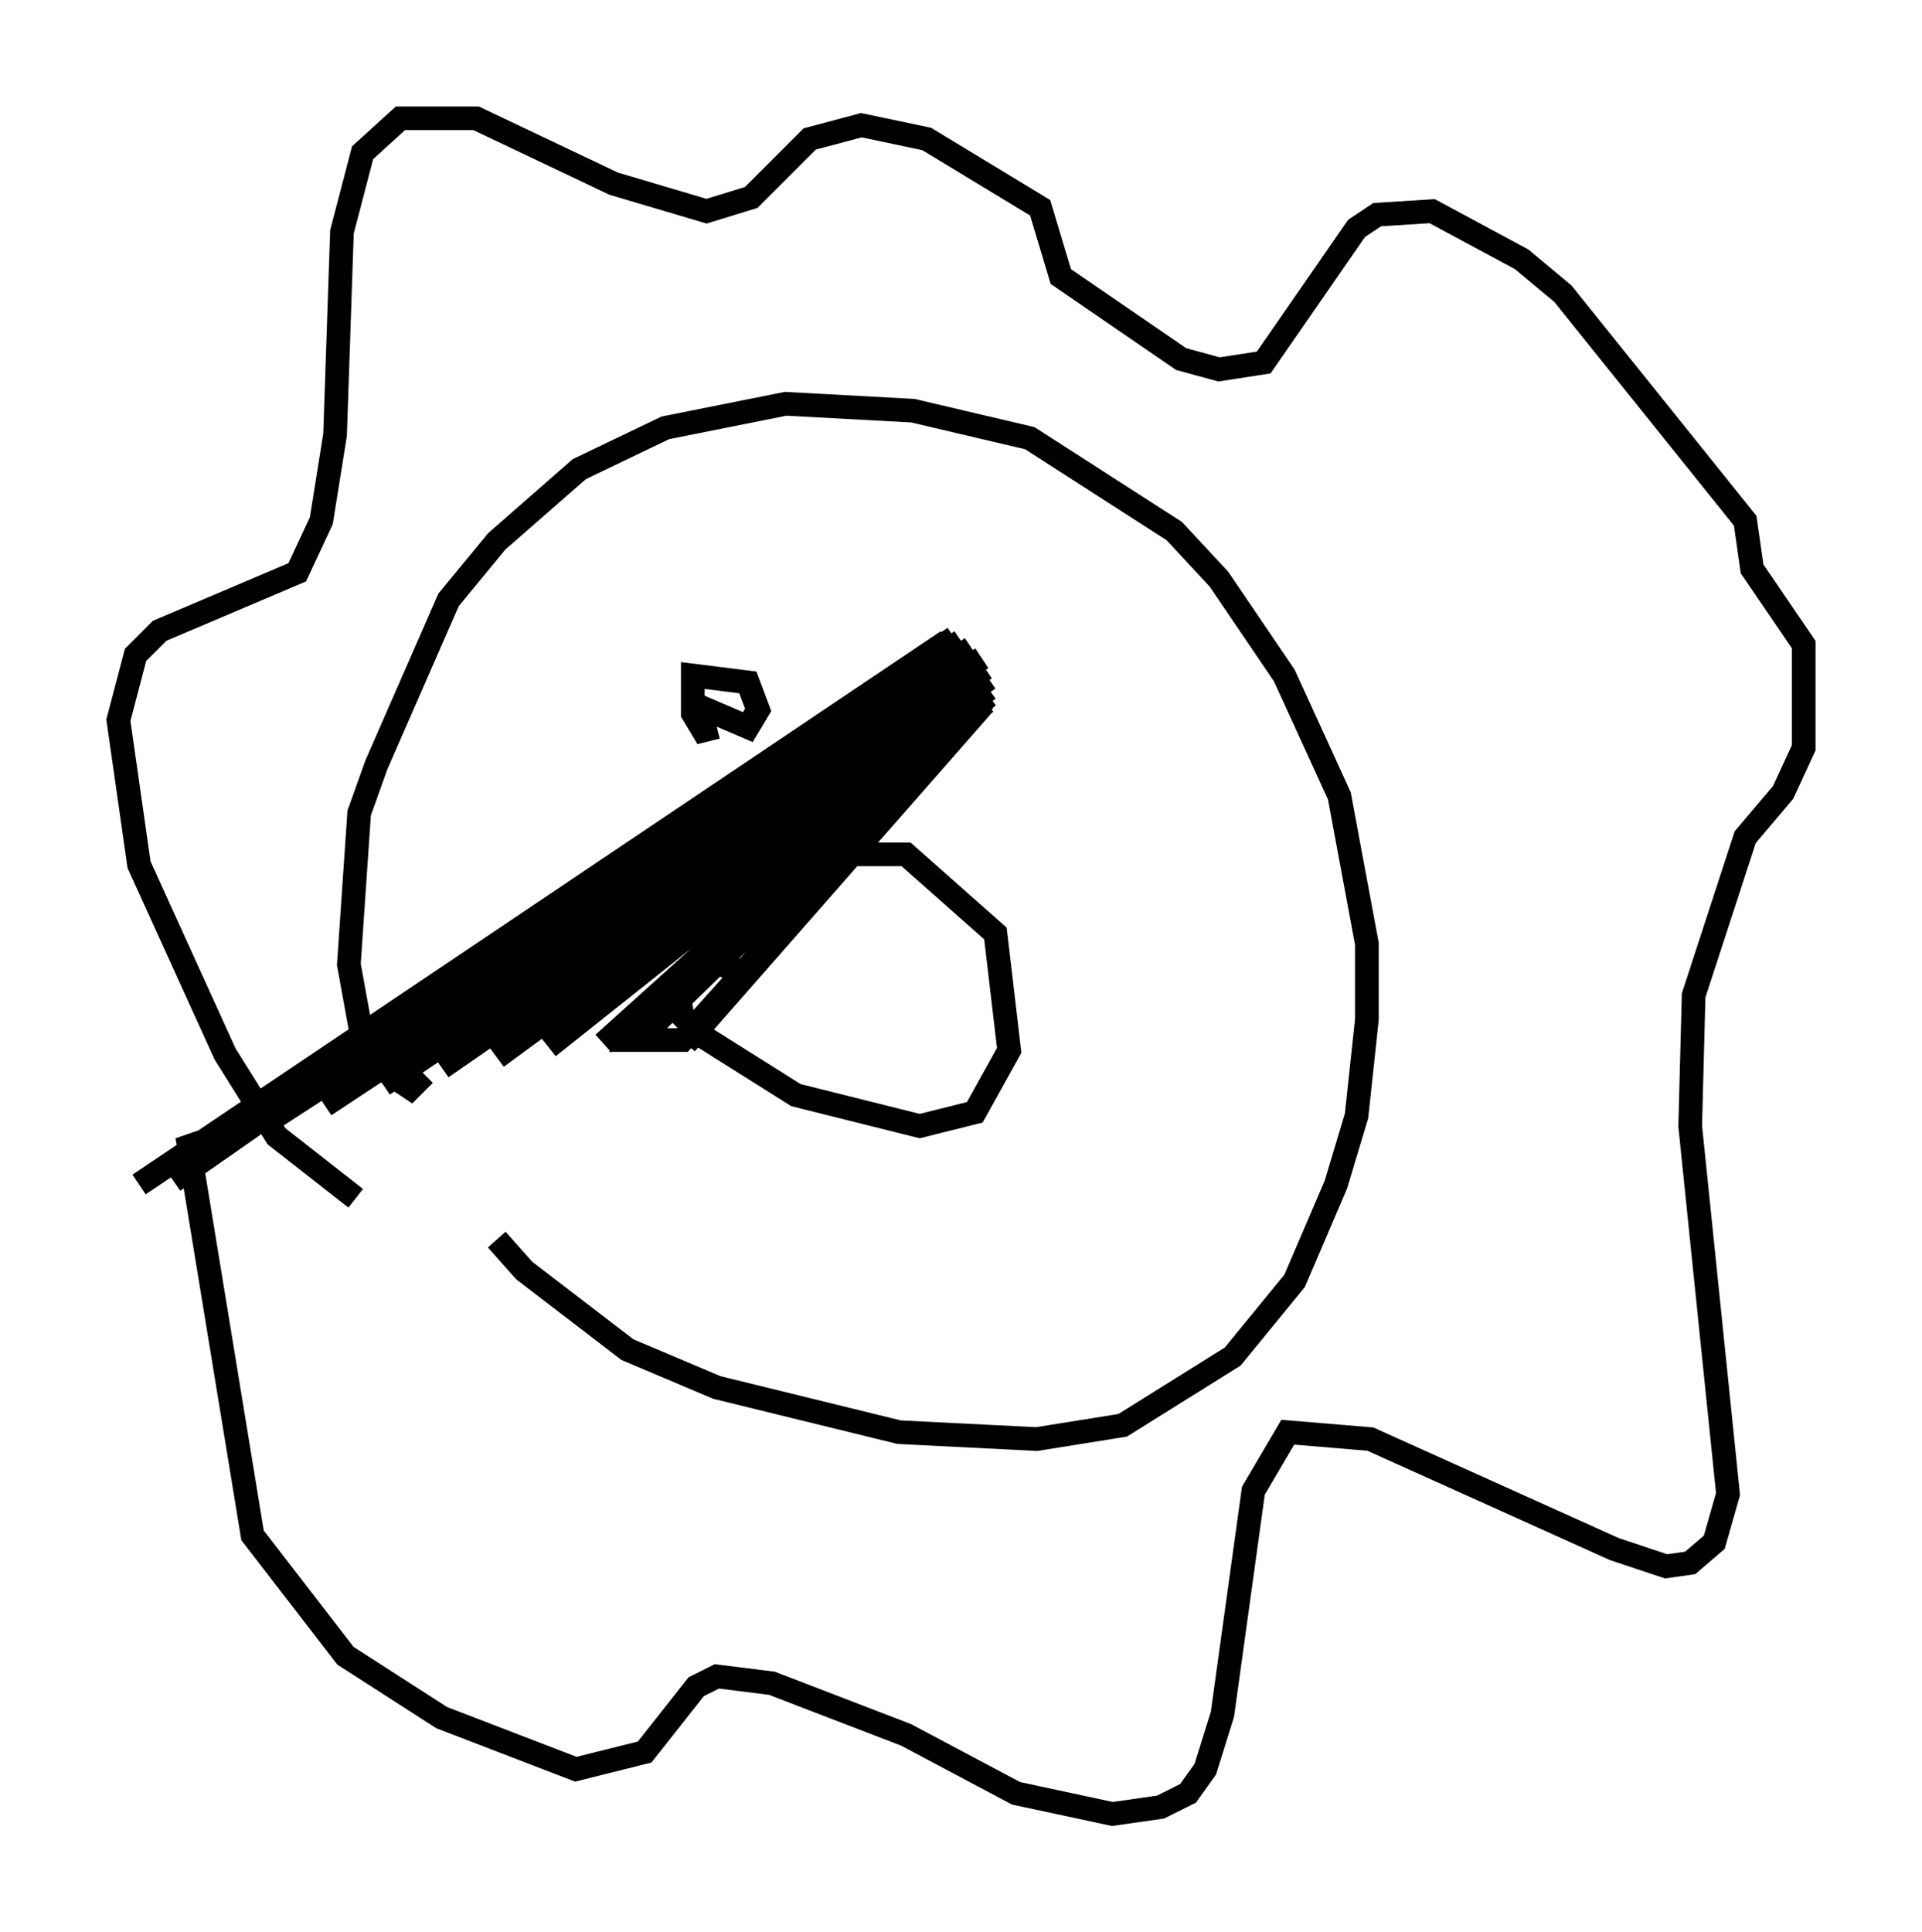 <?xml version="1.0" encoding="utf-8" ?>
<svg baseProfile="full" height="81.609" version="1.1" width="81.173" xmlns="http://www.w3.org/2000/svg" xmlns:ev="http://www.w3.org/2001/xml-events" xmlns:xlink="http://www.w3.org/1999/xlink"><defs /><rect fill="white" height="81.609" width="81.173" x="0" y="0" /><path d="M18.944, 48.285 m2.034, 4.067 l1.162, 1.307 4.358, 3.341 l3.777, 1.598 7.698, 1.888 l5.81, 0.291 3.631, -0.581 l4.648, -2.905 2.615, -3.196 l1.743, -4.067 0.872, -2.905 l0.436, -4.067 0.0, -3.196 l-1.162, -6.246 -2.324, -5.084 l-2.76, -4.067 -1.888, -2.034 l-6.101, -3.922 -4.939, -1.162 l-5.374, -0.291 -5.084, 1.017 l-3.631, 1.743 -3.486, 3.05 l-2.034, 2.469 -3.05, 6.972 l-0.726, 2.034 -0.436, 6.391 l0.581, 3.196 0.726, 1.162 l1.307, 0.872 0.581, -0.581 m-2.905, 5.229 l-3.341, -2.615 -2.179, -3.486 l-3.631, -7.989 -0.872, -6.101 l0.726, -2.76 1.017, -1.017 l5.81, -2.469 1.017, -2.179 l0.581, -3.631 0.291, -8.57 l0.872, -3.341 1.598, -1.453 l3.196, 0.0 5.81, 2.76 l3.922, 1.162 1.888, -0.581 l2.469, -2.469 2.179, -0.581 l2.76, 0.581 4.793, 2.905 l0.872, 2.905 5.084, 3.486 l1.598, 0.436 1.888, -0.291 l3.922, -5.665 0.872, -0.581 l2.324, -0.145 3.777, 2.034 l1.743, 1.453 7.698, 9.587 l0.291, 2.034 2.179, 3.196 l0.0, 4.358 -0.872, 1.888 l-1.598, 1.888 -2.179, 6.682 l-0.145, 5.52 1.598, 15.542 l-0.581, 2.034 -1.017, 0.872 l-1.017, 0.145 -2.179, -0.726 l-10.313, -4.648 -3.486, -0.291 l-1.453, 2.469 -1.307, 9.441 l-0.726, 2.324 -0.726, 1.017 l-1.162, 0.581 -2.034, 0.291 l-4.067, -0.872 -4.648, -2.469 l-5.665, -2.179 -2.324, -0.291 l-0.872, 0.436 -2.179, 2.76 l-2.905, 0.726 -5.665, -2.179 l-4.067, -2.615 -3.922, -5.084 l-2.76, -16.849 0.726, 1.307 m20.045, -7.263 l0.145, 0.872 0.872, 0.872 l3.922, 2.469 5.229, 1.307 l2.324, -0.581 1.453, -2.615 l-0.581, -4.939 -3.777, -3.341 l-3.631, 0.0 -2.905, 2.469 l-1.453, 2.615 m-0.726, -11.33 l2.034, 0.872 0.436, -0.726 l-0.436, -1.162 -2.324, -0.291 l0.0, 1.598 0.436, 0.726 l0.581, -0.145 m11.039, -1.307 m-12.346, 14.67 l12.492, -14.235 -12.637, 14.089 l-1.888, 0.0 14.67, -14.235 l-16.123, 14.38 16.123, -14.525 l-18.447, 14.67 18.592, -14.816 l-20.771, 15.251 20.771, -15.542 l-23.095, 15.978 23.095, -16.413 l-25.564, 17.14 25.419, -17.575 l-27.888, 18.447 27.743, -18.883 l-30.212, 19.609 29.776, -20.045 l-31.81, 20.916 31.374, -21.207 l-32.972, 22.078 32.681, -22.223 l-34.425, 23.095 34.134, -22.95 l-32.681, 22.804 " fill="none" stroke="black" stroke-width="1" /></svg>